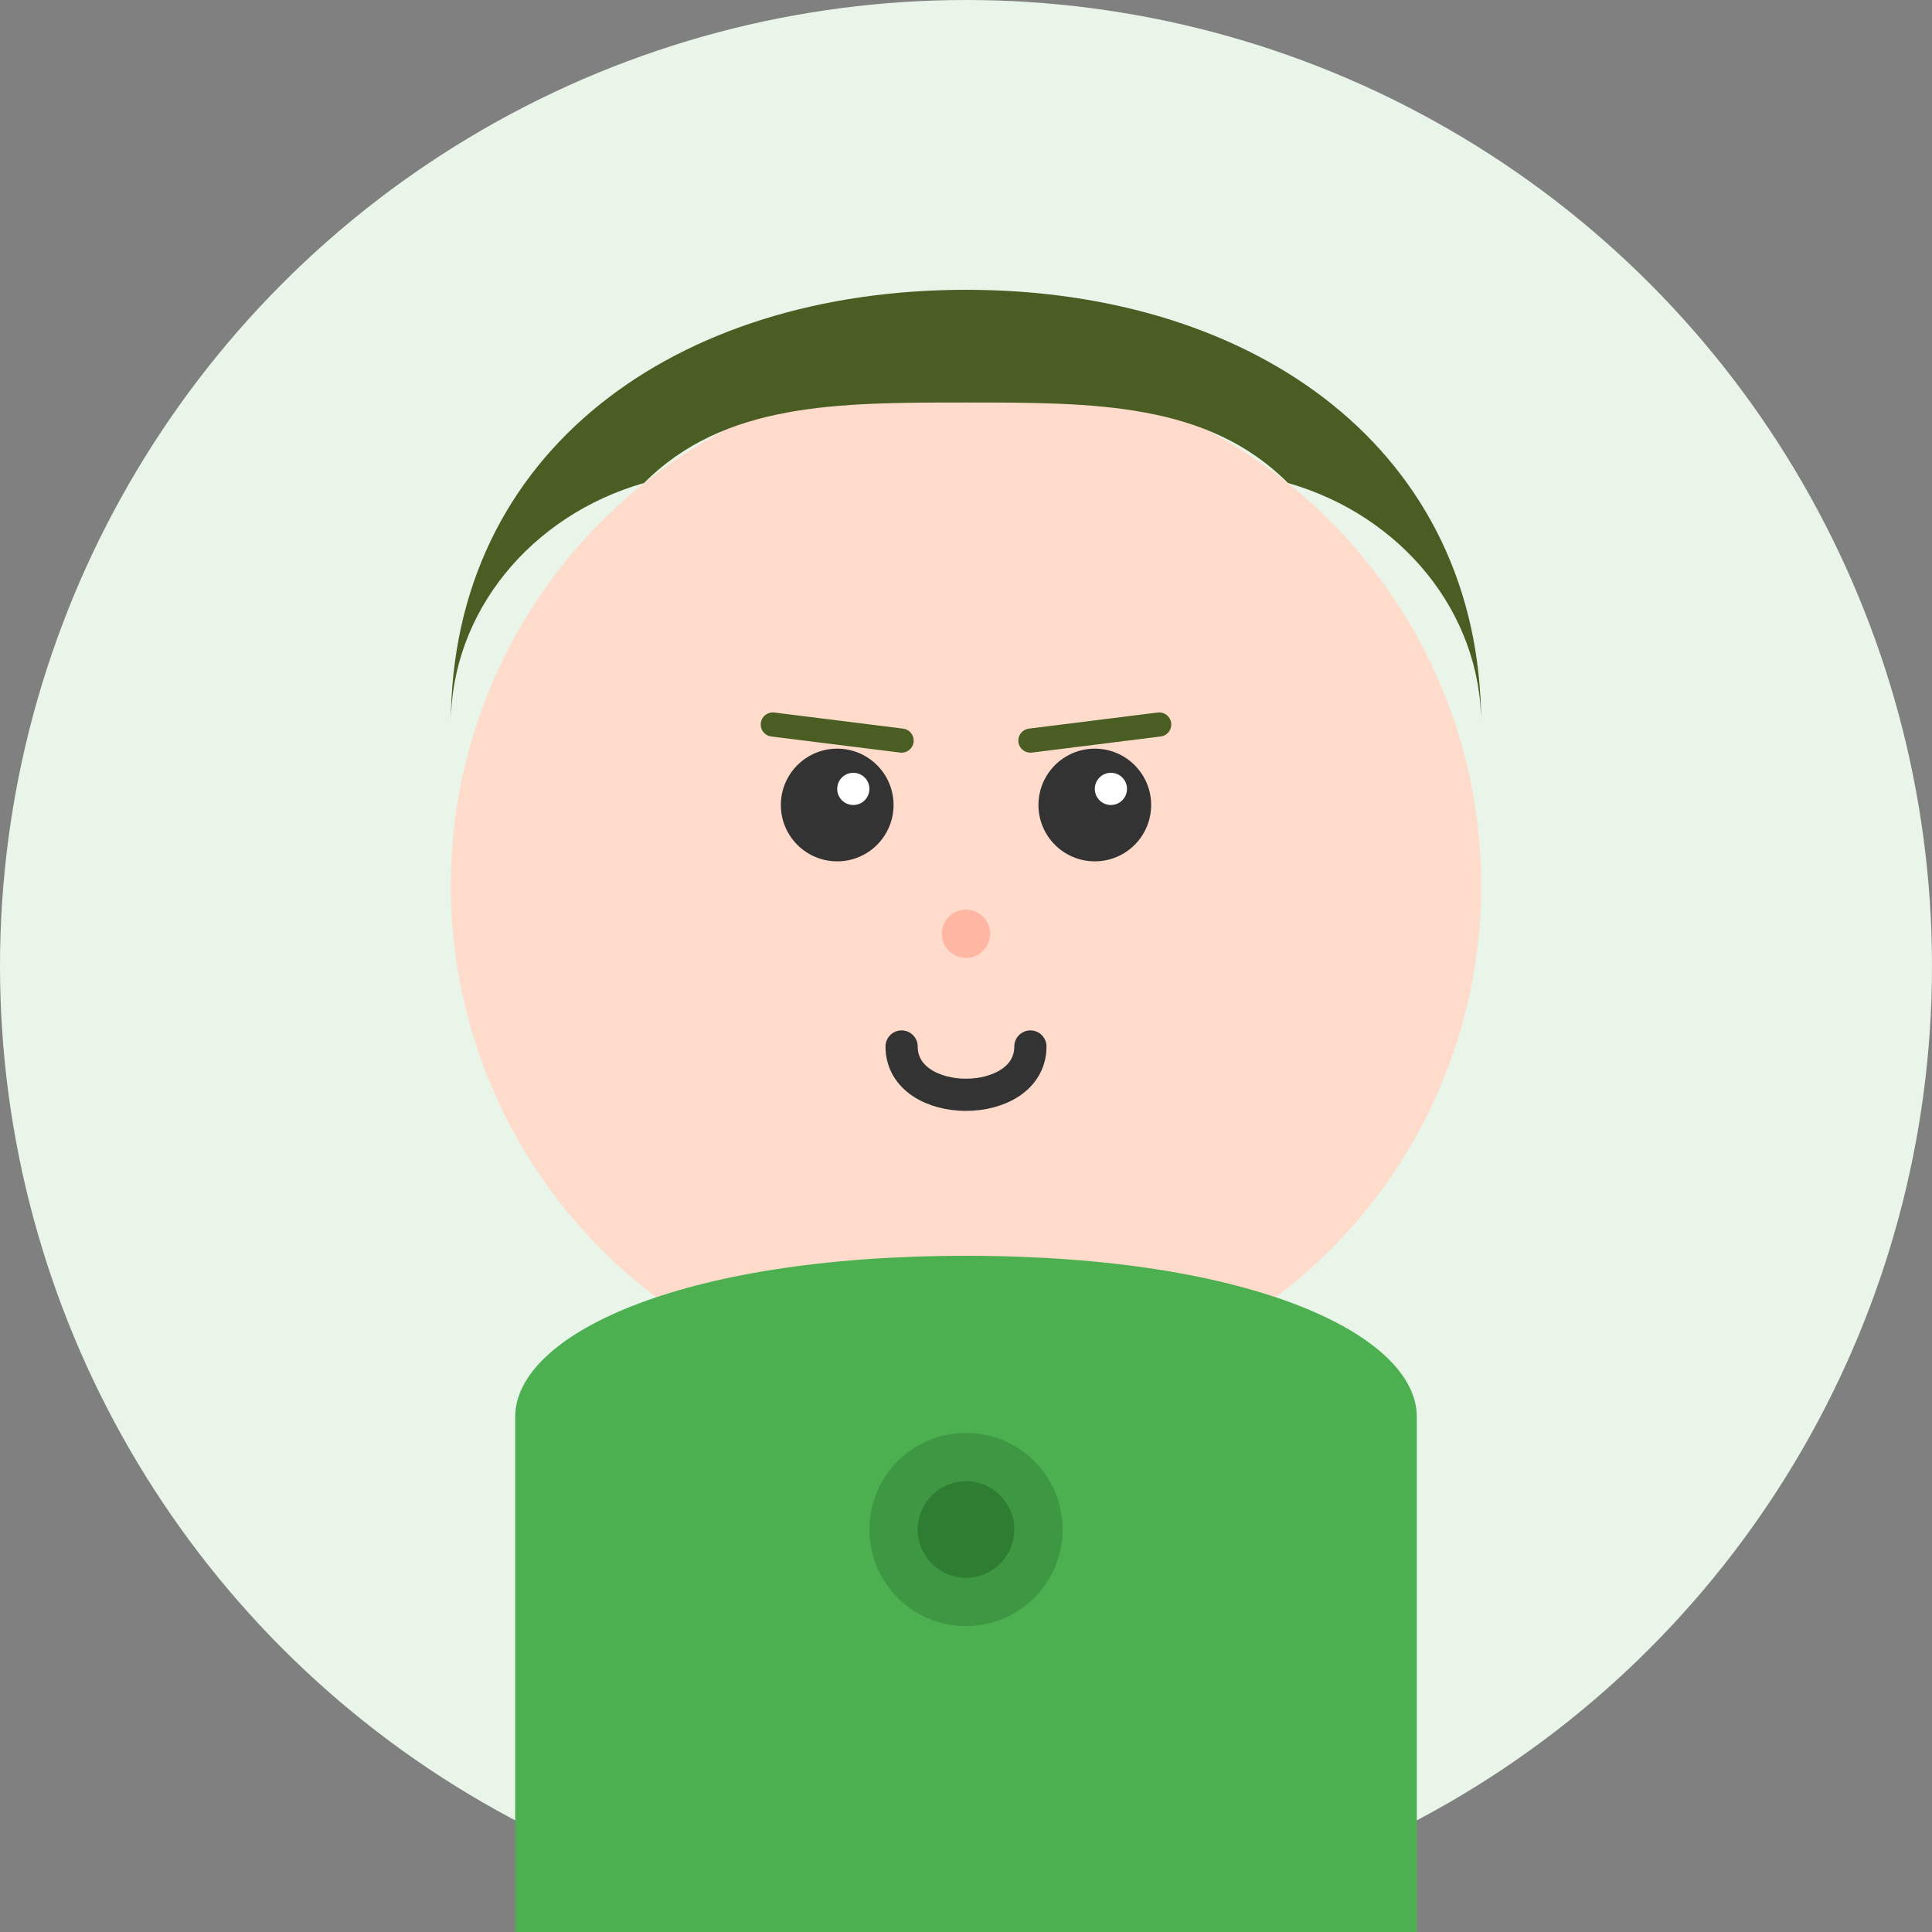<?xml version="1.0" encoding="UTF-8"?>
<svg width="120" height="120" viewBox="0 0 120 120" fill="none" xmlns="http://www.w3.org/2000/svg">
  <rect x="0" y="0" width="120" height="120" fill="#808080" stroke="none"/>
  <!-- Young boy (11 years old) - playful green theme -->
  <circle cx="60" cy="60" r="60" fill="#E8F5E8"/>
  
  <!-- Face -->
  <circle cx="60" cy="55" r="32" fill="#FFDBCB"/>
  
  <!-- Hair - slightly more mature style -->
  <path d="M28 45C28 28 42 18 60 18C78 18 92 28 92 45C92 38 87 32 80 30C75 25 68 25 60 25C52 25 45 25 40 30C33 32 28 38 28 45Z" fill="#4A5D23"/>
  
  <!-- Eyes -->
  <circle cx="52" cy="50" r="3.5" fill="#333"/>
  <circle cx="68" cy="50" r="3.5" fill="#333"/>
  <circle cx="53" cy="49" r="1" fill="#FFF"/>
  <circle cx="69" cy="49" r="1" fill="#FFF"/>
  
  <!-- Eyebrows -->
  <path d="M48 45L56 46" stroke="#4A5D23" stroke-width="1.5" stroke-linecap="round"/>
  <path d="M64 46L72 45" stroke="#4A5D23" stroke-width="1.5" stroke-linecap="round"/>
  
  <!-- Nose -->
  <circle cx="60" cy="58" r="1.5" fill="#FFB6A3"/>
  
  <!-- Mouth -->
  <path d="M56 65C56 67 58 68 60 68C62 68 64 67 64 65" stroke="#333" stroke-width="2" fill="none" stroke-linecap="round"/>
  
  <!-- Shirt -->
  <path d="M32 88C32 83 42 78 60 78C78 78 88 83 88 88L88 120L32 120Z" fill="#4CAF50"/>
  
  <!-- Shirt design -->
  <circle cx="60" cy="95" r="6" fill="#388E3C" opacity="0.7"/>
  <circle cx="60" cy="95" r="3" fill="#2E7D32"/>
</svg>